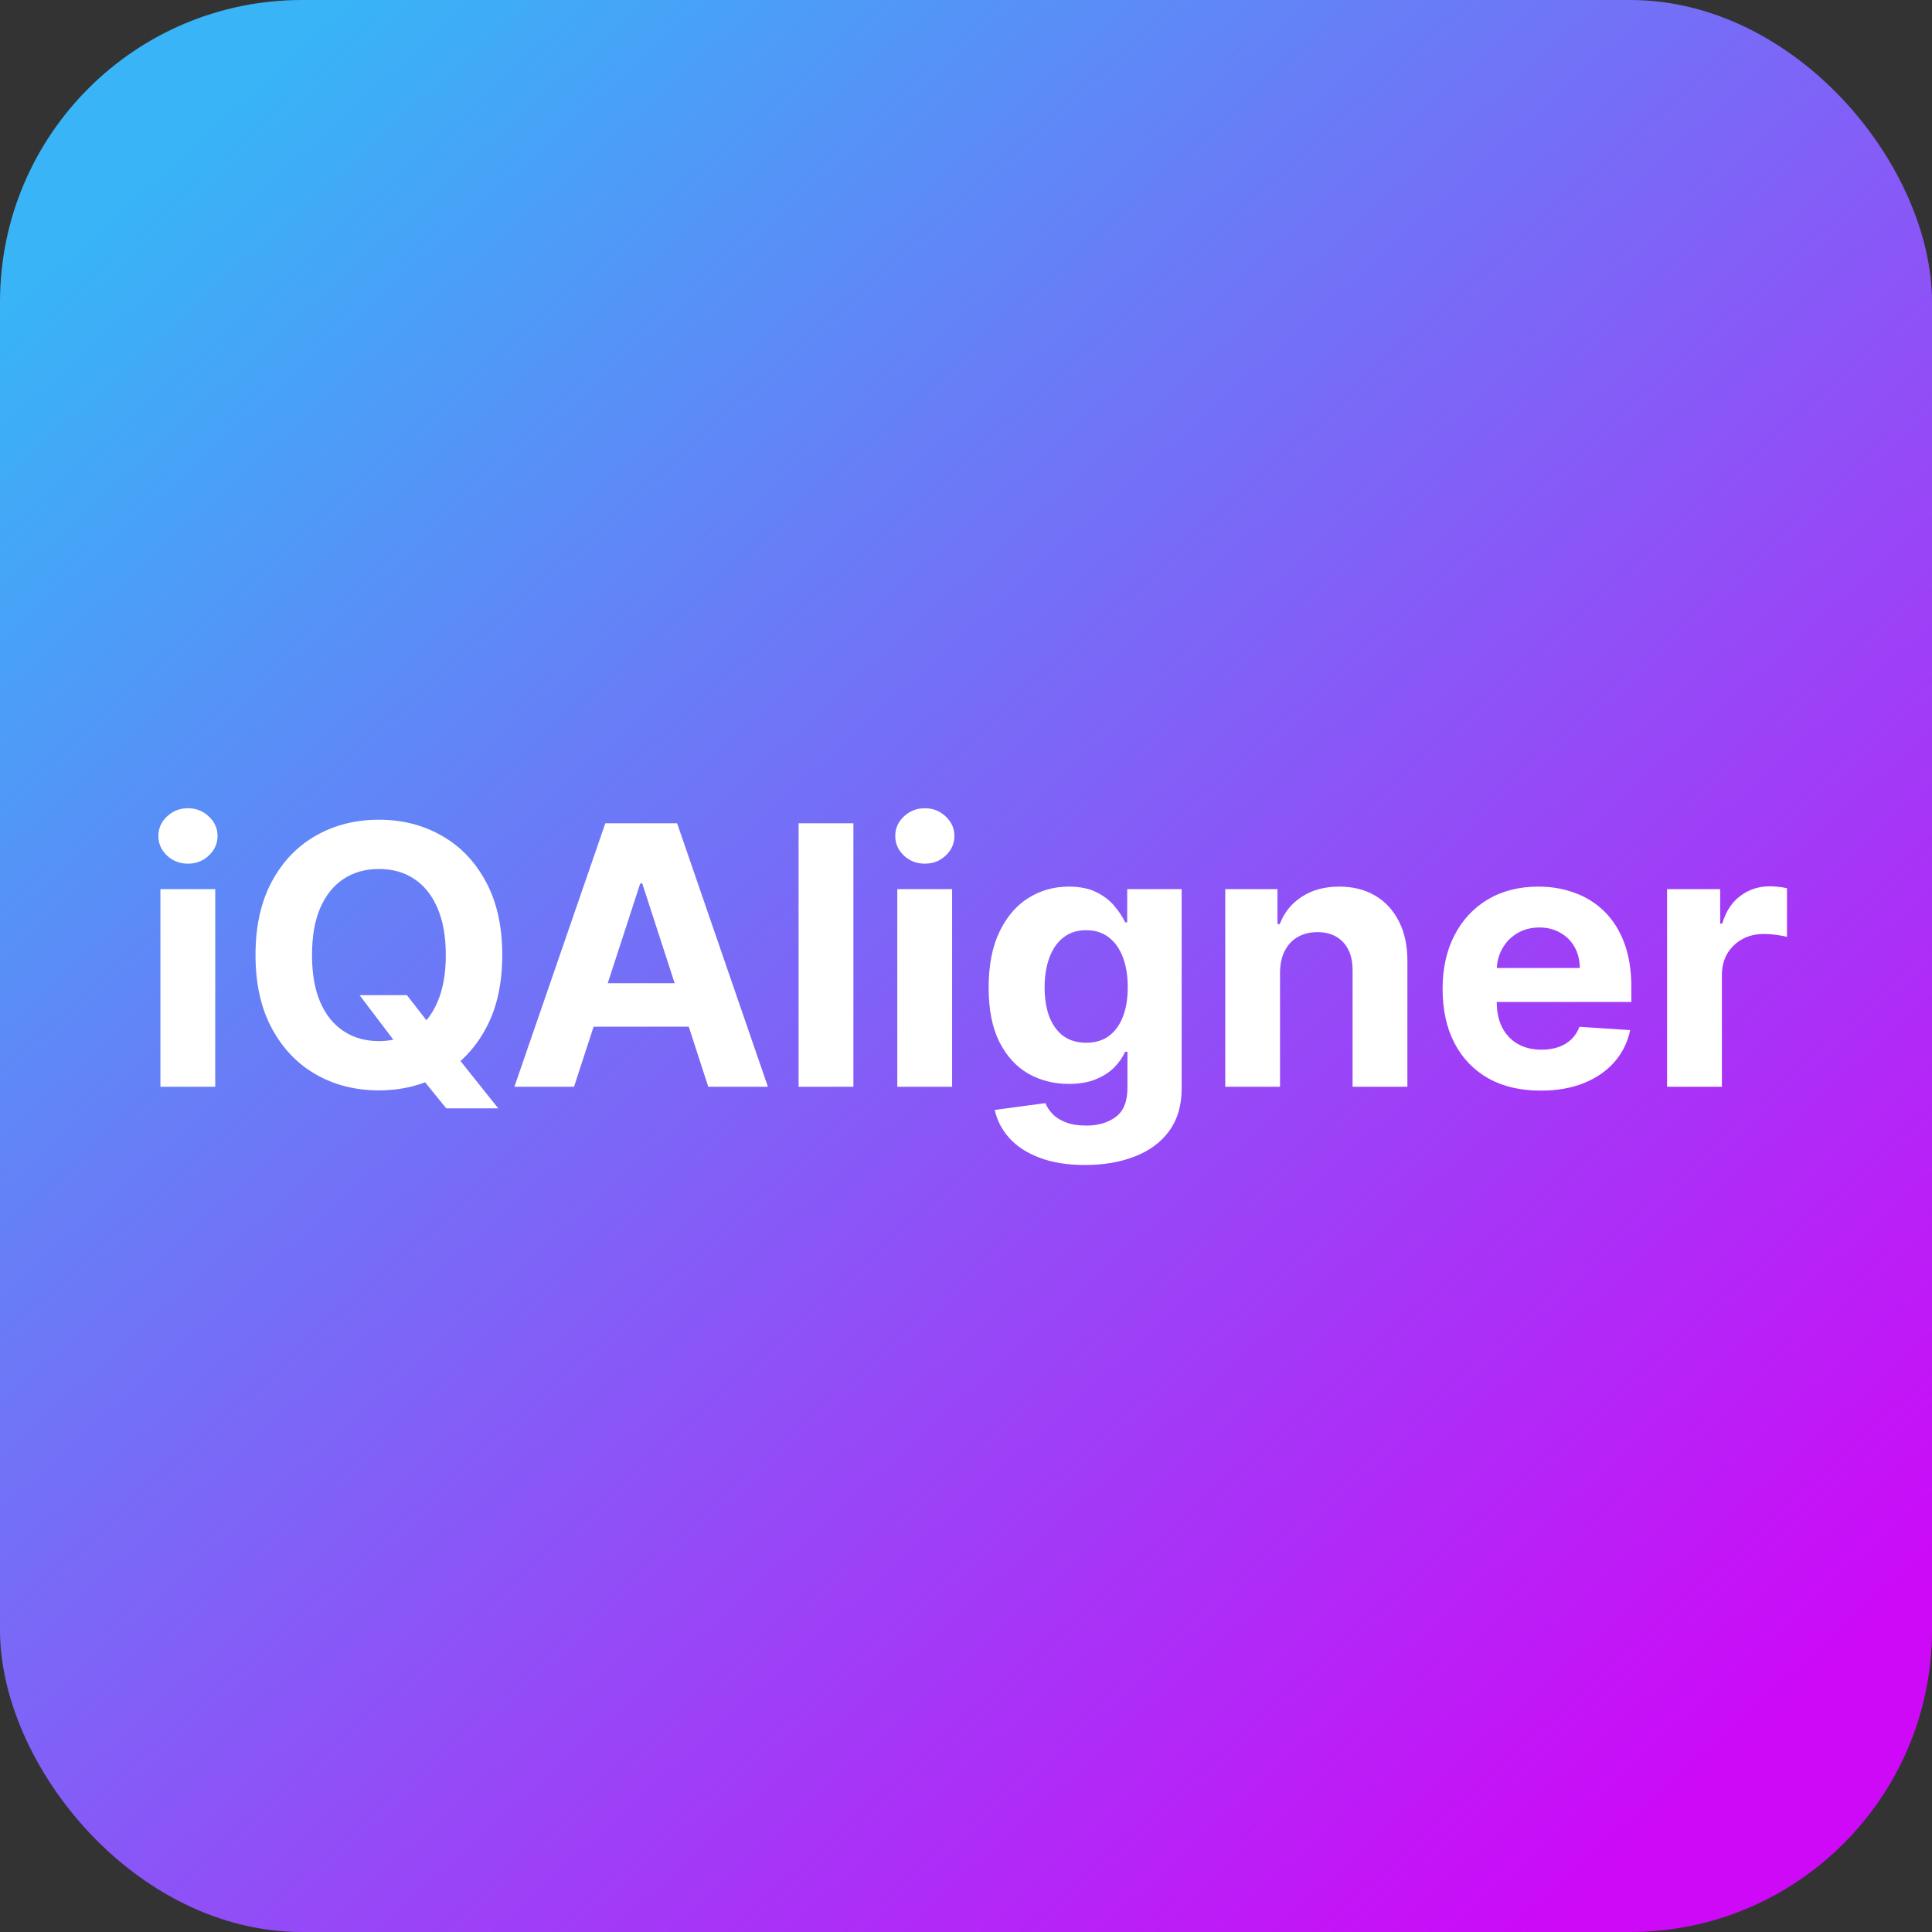 <svg width="32" height="32" viewBox="0 0 32 32" fill="none" xmlns="http://www.w3.org/2000/svg">
<rect x="0" y="0" width="32" height="32" fill="#333333" stroke="none"/>
<rect width="32" height="32" rx="5" fill="url(#paint0_linear_274_1118)"/>
<path d="M2.657 18V14.727H3.565V18H2.657ZM3.113 14.305C2.978 14.305 2.862 14.261 2.766 14.171C2.671 14.08 2.623 13.972 2.623 13.845C2.623 13.72 2.671 13.613 2.766 13.523C2.862 13.432 2.978 13.387 3.113 13.387C3.248 13.387 3.363 13.432 3.458 13.523C3.555 13.613 3.603 13.72 3.603 13.845C3.603 13.972 3.555 14.08 3.458 14.171C3.363 14.261 3.248 14.305 3.113 14.305ZM5.956 16.483H6.74L7.134 16.99L7.522 17.442L8.253 18.358H7.392L6.889 17.74L6.631 17.374L5.956 16.483ZM8.319 15.818C8.319 16.294 8.229 16.699 8.048 17.033C7.869 17.366 7.625 17.621 7.315 17.798C7.007 17.972 6.661 18.06 6.276 18.06C5.888 18.06 5.54 17.972 5.232 17.796C4.923 17.619 4.68 17.364 4.501 17.03C4.322 16.697 4.232 16.293 4.232 15.818C4.232 15.342 4.322 14.938 4.501 14.604C4.68 14.27 4.923 14.016 5.232 13.841C5.54 13.665 5.888 13.577 6.276 13.577C6.661 13.577 7.007 13.665 7.315 13.841C7.625 14.016 7.869 14.27 8.048 14.604C8.229 14.938 8.319 15.342 8.319 15.818ZM7.384 15.818C7.384 15.51 7.337 15.25 7.245 15.038C7.154 14.827 7.026 14.666 6.859 14.557C6.693 14.447 6.499 14.393 6.276 14.393C6.053 14.393 5.858 14.447 5.692 14.557C5.526 14.666 5.396 14.827 5.304 15.038C5.213 15.25 5.168 15.51 5.168 15.818C5.168 16.126 5.213 16.386 5.304 16.598C5.396 16.81 5.526 16.97 5.692 17.079C5.858 17.189 6.053 17.244 6.276 17.244C6.499 17.244 6.693 17.189 6.859 17.079C7.026 16.97 7.154 16.81 7.245 16.598C7.337 16.386 7.384 16.126 7.384 15.818ZM9.508 18H8.52L10.026 13.636H11.215L12.719 18H11.731L10.638 14.633H10.604L9.508 18ZM9.447 16.285H11.782V17.005H9.447V16.285ZM14.135 13.636V18H13.227V13.636H14.135ZM14.862 18V14.727H15.77V18H14.862ZM15.318 14.305C15.183 14.305 15.068 14.261 14.971 14.171C14.876 14.08 14.828 13.972 14.828 13.845C14.828 13.72 14.876 13.613 14.971 13.523C15.068 13.432 15.183 13.387 15.318 13.387C15.453 13.387 15.568 13.432 15.663 13.523C15.76 13.613 15.808 13.72 15.808 13.845C15.808 13.972 15.76 14.08 15.663 14.171C15.568 14.261 15.453 14.305 15.318 14.305ZM17.971 19.296C17.677 19.296 17.425 19.255 17.215 19.174C17.006 19.095 16.84 18.986 16.716 18.848C16.593 18.71 16.513 18.555 16.476 18.384L17.315 18.271C17.341 18.336 17.381 18.397 17.437 18.454C17.492 18.511 17.565 18.556 17.656 18.59C17.748 18.626 17.861 18.643 17.993 18.643C18.19 18.643 18.353 18.595 18.481 18.499C18.61 18.403 18.674 18.244 18.674 18.019V17.421H18.636C18.596 17.511 18.537 17.597 18.457 17.678C18.378 17.759 18.275 17.825 18.15 17.876C18.025 17.928 17.876 17.953 17.703 17.953C17.457 17.953 17.233 17.896 17.032 17.783C16.831 17.668 16.672 17.492 16.552 17.256C16.434 17.019 16.375 16.72 16.375 16.357C16.375 15.986 16.436 15.677 16.557 15.428C16.677 15.18 16.838 14.994 17.038 14.87C17.24 14.746 17.461 14.685 17.701 14.685C17.884 14.685 18.038 14.716 18.161 14.778C18.285 14.839 18.384 14.916 18.459 15.008C18.536 15.099 18.595 15.189 18.636 15.277H18.67V14.727H19.572V18.032C19.572 18.31 19.503 18.543 19.367 18.731C19.231 18.918 19.042 19.059 18.8 19.153C18.56 19.248 18.284 19.296 17.971 19.296ZM17.991 17.271C18.137 17.271 18.261 17.235 18.361 17.163C18.464 17.089 18.542 16.984 18.596 16.847C18.651 16.709 18.679 16.545 18.679 16.353C18.679 16.161 18.652 15.995 18.598 15.854C18.544 15.712 18.466 15.602 18.363 15.524C18.261 15.446 18.137 15.407 17.991 15.407C17.841 15.407 17.716 15.447 17.613 15.528C17.511 15.608 17.434 15.719 17.381 15.861C17.329 16.003 17.302 16.167 17.302 16.353C17.302 16.542 17.329 16.705 17.381 16.843C17.435 16.979 17.513 17.085 17.613 17.16C17.716 17.234 17.841 17.271 17.991 17.271ZM21.201 16.108V18H20.294V14.727H21.159V15.305H21.197C21.27 15.114 21.391 14.964 21.562 14.853C21.732 14.741 21.939 14.685 22.182 14.685C22.409 14.685 22.607 14.734 22.776 14.834C22.945 14.933 23.076 15.075 23.17 15.26C23.264 15.443 23.311 15.662 23.311 15.916V18H22.403V16.078C22.405 15.878 22.354 15.722 22.25 15.609C22.146 15.496 22.003 15.439 21.822 15.439C21.699 15.439 21.591 15.465 21.498 15.518C21.405 15.57 21.333 15.647 21.28 15.748C21.229 15.847 21.203 15.967 21.201 16.108ZM25.518 18.064C25.181 18.064 24.891 17.996 24.648 17.859C24.407 17.722 24.221 17.527 24.09 17.276C23.959 17.023 23.894 16.724 23.894 16.379C23.894 16.042 23.959 15.746 24.09 15.492C24.221 15.238 24.405 15.04 24.642 14.898C24.881 14.756 25.16 14.685 25.482 14.685C25.697 14.685 25.898 14.72 26.084 14.789C26.272 14.857 26.435 14.96 26.575 15.098C26.715 15.236 26.825 15.409 26.903 15.618C26.981 15.825 27.02 16.068 27.02 16.347V16.596H24.256V16.033H26.166C26.166 15.903 26.137 15.787 26.08 15.686C26.023 15.585 25.945 15.506 25.844 15.45C25.744 15.391 25.629 15.362 25.496 15.362C25.359 15.362 25.236 15.394 25.13 15.458C25.025 15.521 24.942 15.605 24.883 15.712C24.823 15.817 24.793 15.934 24.791 16.063V16.598C24.791 16.76 24.821 16.9 24.881 17.018C24.942 17.136 25.028 17.227 25.139 17.291C25.249 17.354 25.381 17.386 25.533 17.386C25.634 17.386 25.726 17.372 25.81 17.344C25.893 17.315 25.965 17.273 26.025 17.216C26.084 17.159 26.13 17.09 26.161 17.007L27.001 17.062C26.958 17.264 26.871 17.44 26.739 17.591C26.608 17.74 26.439 17.857 26.232 17.94C26.026 18.023 25.788 18.064 25.518 18.064ZM27.612 18V14.727H28.492V15.298H28.526C28.586 15.095 28.686 14.942 28.827 14.838C28.967 14.733 29.129 14.68 29.312 14.68C29.358 14.68 29.407 14.683 29.459 14.689C29.512 14.695 29.558 14.702 29.598 14.712V15.518C29.555 15.505 29.496 15.494 29.421 15.484C29.346 15.474 29.277 15.469 29.215 15.469C29.081 15.469 28.962 15.498 28.857 15.556C28.753 15.613 28.671 15.693 28.609 15.795C28.55 15.897 28.52 16.015 28.52 16.148V18H27.612Z" fill="white"/>
<defs>
<linearGradient id="paint0_linear_274_1118" x1="3.5" y1="2" x2="28.5" y2="29.5" gradientUnits="userSpaceOnUse">
<stop stop-color="#38B4F7"/>
<stop offset="1" stop-color="#CD09F7"/>
</linearGradient>
</defs>
</svg>
